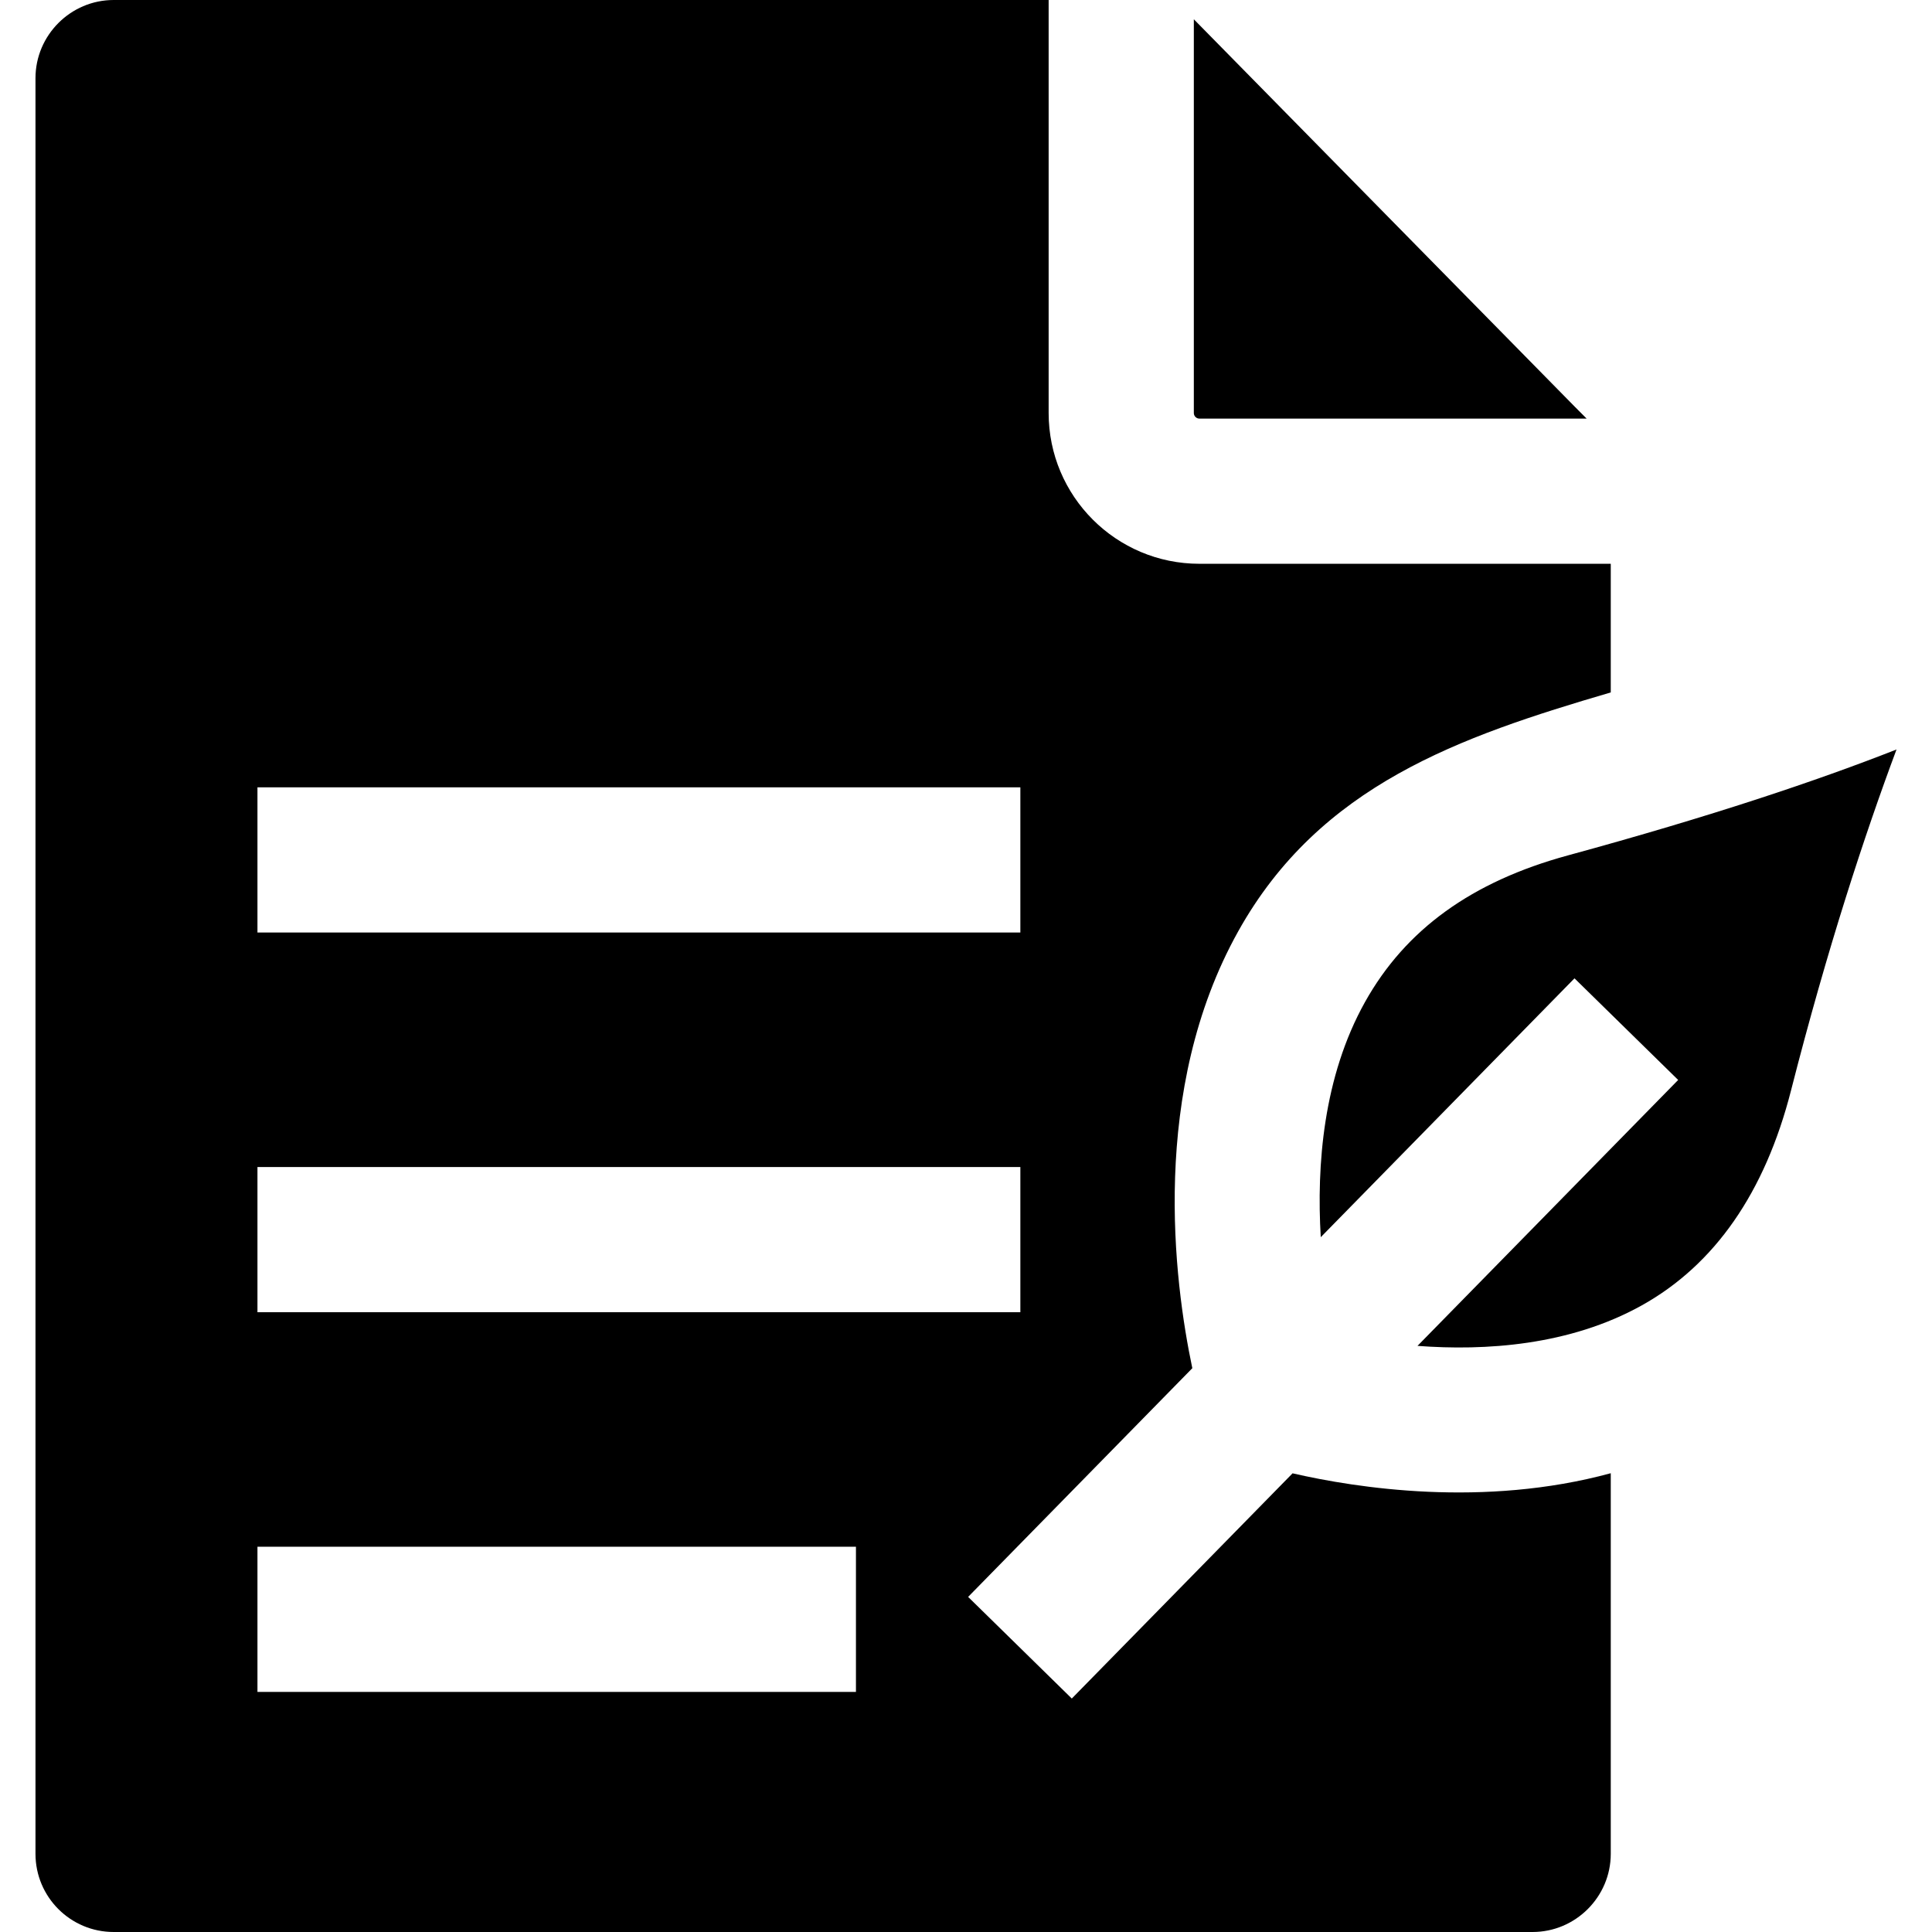 <svg xmlns="http://www.w3.org/2000/svg"  viewBox="0 0 404 404" width="468px" height="468px"><path d="M 23.766 0 C 14.776 0 7.42 7.357 7.42 16.348 L 7.42 387.652 C 7.42 396.68 14.738 404 23.766 404 L 320.48 404 C 329.471 404 336.826 396.643 336.826 387.652 L 336.826 308.066 C 310.259 315.296 283.709 311.171 270.289 308.086 L 224.123 355.18 L 202.445 333.928 L 249.326 286.104 C 245.496 267.924 240.35 228.009 258.934 194.729 C 275.99 164.185 305.171 154.073 336.826 144.795 L 336.826 117.893 L 250.812 117.893 C 233.399 117.893 219.281 103.776 219.281 86.361 L 219.281 0 L 23.766 0 z M 249.641 4.029 L 249.641 86.367 C 249.641 87.011 250.167 87.535 250.812 87.535 L 331.783 87.535 L 329.354 85.1 L 249.641 4.029 z M 396.58 156.723 C 380.135 163.194 357.869 170.696 327.855 178.875 C 307.776 184.347 293.902 194.372 285.438 209.529 C 276.695 225.183 275.293 243.703 276.184 258.705 L 329.242 204.578 L 350.922 225.83 L 296.412 281.436 C 310.515 282.5 328.181 281.396 343.301 272.975 C 358.575 264.467 369.079 249.34 374.523 228.014 C 382.119 198.253 389.96 174.463 396.58 156.723 z M 53.836 164.637 L 213.367 164.637 L 213.367 194.994 L 53.836 194.994 L 53.836 164.637 z M 53.836 244.035 L 213.367 244.035 L 213.367 274.393 L 53.836 274.393 L 53.836 244.035 z M 53.836 323.434 L 178.988 323.434 L 178.988 353.793 L 53.836 353.793 L 53.836 323.434 z"/></svg>